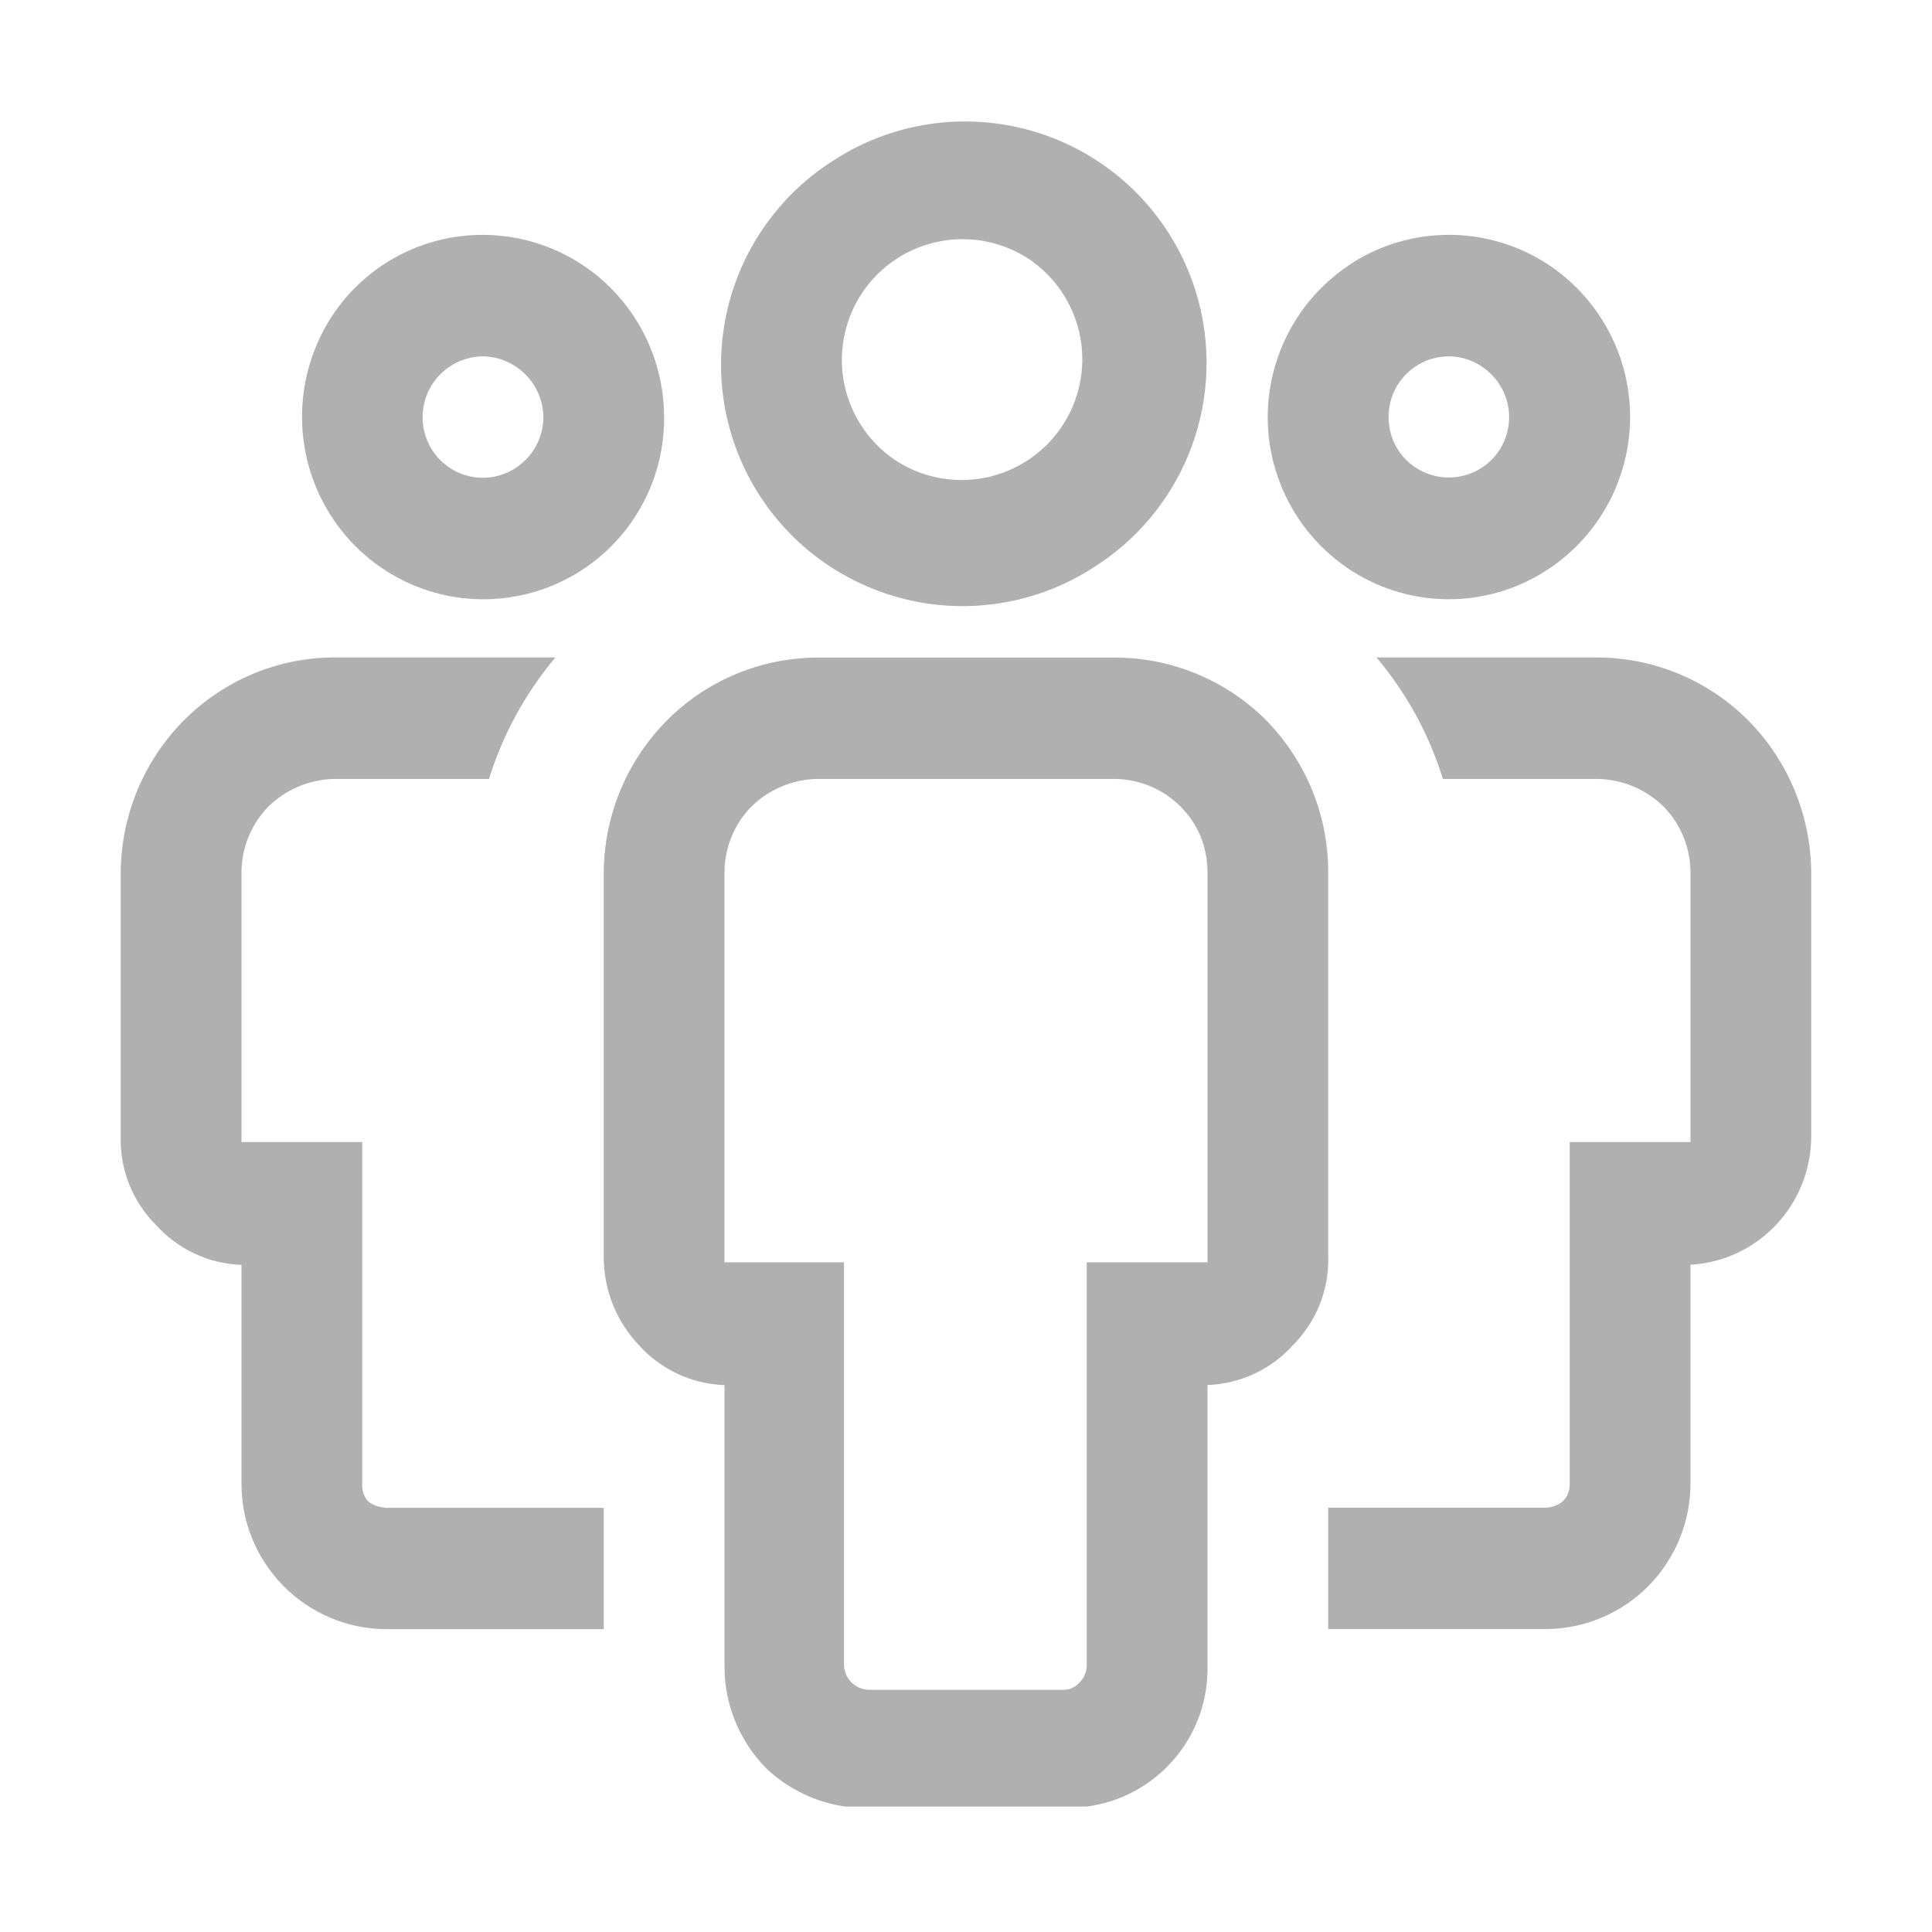 <svg width="27" height="27" viewBox="0 0 27 27" fill="none" xmlns="http://www.w3.org/2000/svg">
<path fill-rule="evenodd" clip-rule="evenodd" d="M15.375 7.869C15.006 8.124 14.591 8.304 14.152 8.397C13.714 8.49 13.261 8.495 12.821 8.411C12.381 8.327 11.962 8.156 11.588 7.909C11.214 7.662 10.894 7.342 10.645 6.969C10.396 6.597 10.224 6.178 10.138 5.738C10.053 5.298 10.056 4.846 10.148 4.407C10.239 3.968 10.417 3.552 10.671 3.183C10.925 2.813 11.25 2.498 11.627 2.256C12.371 1.764 13.28 1.588 14.154 1.764C15.029 1.94 15.798 2.456 16.293 3.197C16.789 3.939 16.97 4.847 16.799 5.722C16.627 6.598 16.115 7.369 15.376 7.869H15.375ZM14.438 3.66C14.254 3.528 14.046 3.434 13.825 3.384C13.604 3.334 13.376 3.329 13.153 3.369C12.93 3.41 12.718 3.494 12.528 3.618C12.339 3.742 12.176 3.903 12.05 4.091C11.924 4.279 11.838 4.491 11.795 4.713C11.753 4.936 11.755 5.164 11.803 5.386C11.851 5.607 11.942 5.816 12.073 6.001C12.203 6.187 12.369 6.344 12.562 6.463C12.933 6.689 13.377 6.762 13.802 6.669C14.226 6.575 14.598 6.321 14.84 5.96C15.082 5.599 15.175 5.158 15.1 4.73C15.025 4.302 14.788 3.919 14.438 3.662V3.66ZM18.842 3.711C19.329 3.383 19.915 3.236 20.498 3.294C21.082 3.352 21.627 3.611 22.04 4.028C22.334 4.325 22.551 4.689 22.672 5.089C22.793 5.489 22.813 5.912 22.732 6.322C22.651 6.732 22.471 7.115 22.207 7.439C21.943 7.763 21.603 8.017 21.218 8.179C20.756 8.373 20.246 8.424 19.755 8.326C19.263 8.228 18.812 7.985 18.459 7.629C18.194 7.363 17.991 7.041 17.865 6.686C17.738 6.332 17.692 5.954 17.729 5.58C17.766 5.206 17.885 4.844 18.078 4.521C18.27 4.199 18.532 3.922 18.844 3.712L18.842 3.711ZM19.652 6.428C19.811 6.585 20.026 6.674 20.249 6.673C20.36 6.673 20.469 6.651 20.572 6.608C20.674 6.566 20.767 6.504 20.845 6.425C20.923 6.347 20.985 6.254 21.027 6.151C21.069 6.049 21.09 5.939 21.09 5.828C21.09 5.718 21.068 5.608 21.025 5.506C20.983 5.404 20.921 5.311 20.842 5.233C20.686 5.074 20.473 4.982 20.25 4.98C20.139 4.98 20.028 5.002 19.926 5.044C19.823 5.087 19.73 5.15 19.651 5.229C19.573 5.308 19.511 5.401 19.469 5.504C19.427 5.607 19.405 5.717 19.406 5.829C19.405 5.94 19.427 6.05 19.469 6.154C19.511 6.257 19.574 6.349 19.652 6.428ZM5.383 21.072H8.437V22.768H5.383C4.848 22.762 4.338 22.546 3.962 22.165C3.775 21.976 3.627 21.753 3.526 21.506C3.425 21.26 3.374 20.997 3.375 20.731V17.677C3.148 17.669 2.924 17.615 2.719 17.519C2.513 17.422 2.328 17.285 2.177 17.116C2.015 16.954 1.888 16.76 1.804 16.547C1.72 16.333 1.68 16.105 1.687 15.876V12.194C1.692 11.397 2.008 10.636 2.565 10.071C3.12 9.512 3.871 9.193 4.657 9.188H7.762C7.343 9.687 7.027 10.264 6.834 10.886H4.657C4.315 10.896 3.989 11.036 3.746 11.277C3.508 11.523 3.375 11.852 3.375 12.194V15.96H5.062V20.729C5.058 20.775 5.064 20.822 5.078 20.865C5.093 20.909 5.116 20.95 5.147 20.984C5.215 21.036 5.297 21.066 5.383 21.068V21.072ZM17.702 10.073C17.425 9.794 17.097 9.573 16.735 9.422C16.373 9.27 15.985 9.191 15.592 9.19H11.407C10.621 9.197 9.869 9.514 9.315 10.073C8.758 10.638 8.442 11.399 8.437 12.195V17.558C8.435 18.019 8.61 18.462 8.927 18.797C9.078 18.966 9.263 19.103 9.469 19.199C9.674 19.296 9.898 19.349 10.125 19.357V23.277C10.123 23.545 10.174 23.81 10.276 24.058C10.377 24.305 10.527 24.531 10.715 24.72C11.019 25.004 11.402 25.188 11.812 25.247H15.187C15.662 25.184 16.097 24.949 16.408 24.585C16.72 24.222 16.886 23.756 16.875 23.277V19.356C17.102 19.348 17.325 19.294 17.531 19.198C17.737 19.101 17.921 18.965 18.073 18.795C18.234 18.633 18.361 18.439 18.445 18.226C18.529 18.013 18.569 17.786 18.562 17.557V12.194C18.564 11.401 18.255 10.641 17.702 10.073ZM16.875 17.641H15.187V23.277C15.186 23.366 15.15 23.451 15.086 23.514C15.057 23.548 15.021 23.575 14.98 23.592C14.939 23.61 14.894 23.617 14.85 23.615H12.133C12.045 23.611 11.961 23.574 11.899 23.511C11.836 23.449 11.8 23.366 11.795 23.277V17.641H10.125V12.194C10.125 11.851 10.258 11.522 10.496 11.277C10.739 11.036 11.065 10.896 11.407 10.886H15.592C15.848 10.891 16.096 10.97 16.308 11.114C16.519 11.258 16.684 11.46 16.782 11.696C16.844 11.855 16.875 12.024 16.875 12.194V17.641ZM21.617 22.766H18.562V21.07H21.6C21.686 21.068 21.768 21.038 21.836 20.986C21.87 20.953 21.897 20.913 21.914 20.868C21.931 20.824 21.939 20.777 21.937 20.729V15.96H23.625V12.194C23.625 11.852 23.492 11.523 23.254 11.277C23.011 11.036 22.685 10.896 22.342 10.886H20.165C19.972 10.264 19.657 9.687 19.237 9.188H22.342C23.129 9.196 23.881 9.513 24.435 10.071C24.992 10.636 25.307 11.397 25.312 12.194V15.876C25.312 16.337 25.139 16.779 24.825 17.113C24.511 17.449 24.082 17.649 23.625 17.675V20.729C23.625 21.267 23.414 21.782 23.038 22.164C22.662 22.544 22.151 22.761 21.617 22.766ZM6.75 3.282C6.247 3.281 5.756 3.43 5.339 3.71C4.922 3.99 4.599 4.389 4.411 4.855C4.221 5.32 4.172 5.831 4.27 6.324C4.367 6.817 4.608 7.27 4.961 7.627C5.315 7.984 5.767 8.227 6.259 8.326C6.752 8.424 7.262 8.374 7.726 8.181C8.19 7.988 8.585 7.661 8.862 7.242C9.139 6.823 9.285 6.331 9.281 5.829C9.281 5.154 9.014 4.506 8.539 4.028C8.304 3.792 8.025 3.605 7.718 3.477C7.411 3.349 7.082 3.283 6.75 3.282ZM6.75 6.677C6.639 6.677 6.528 6.655 6.426 6.613C6.323 6.57 6.23 6.507 6.151 6.428C6.073 6.35 6.011 6.256 5.969 6.153C5.927 6.05 5.905 5.94 5.906 5.829C5.906 5.604 5.995 5.39 6.153 5.231C6.311 5.072 6.526 4.982 6.75 4.98C6.973 4.984 7.186 5.075 7.343 5.233C7.501 5.392 7.591 5.605 7.594 5.829C7.593 6.053 7.504 6.268 7.346 6.426C7.188 6.585 6.974 6.676 6.75 6.677Z" fill="#B0B0B0"/>
</svg>
